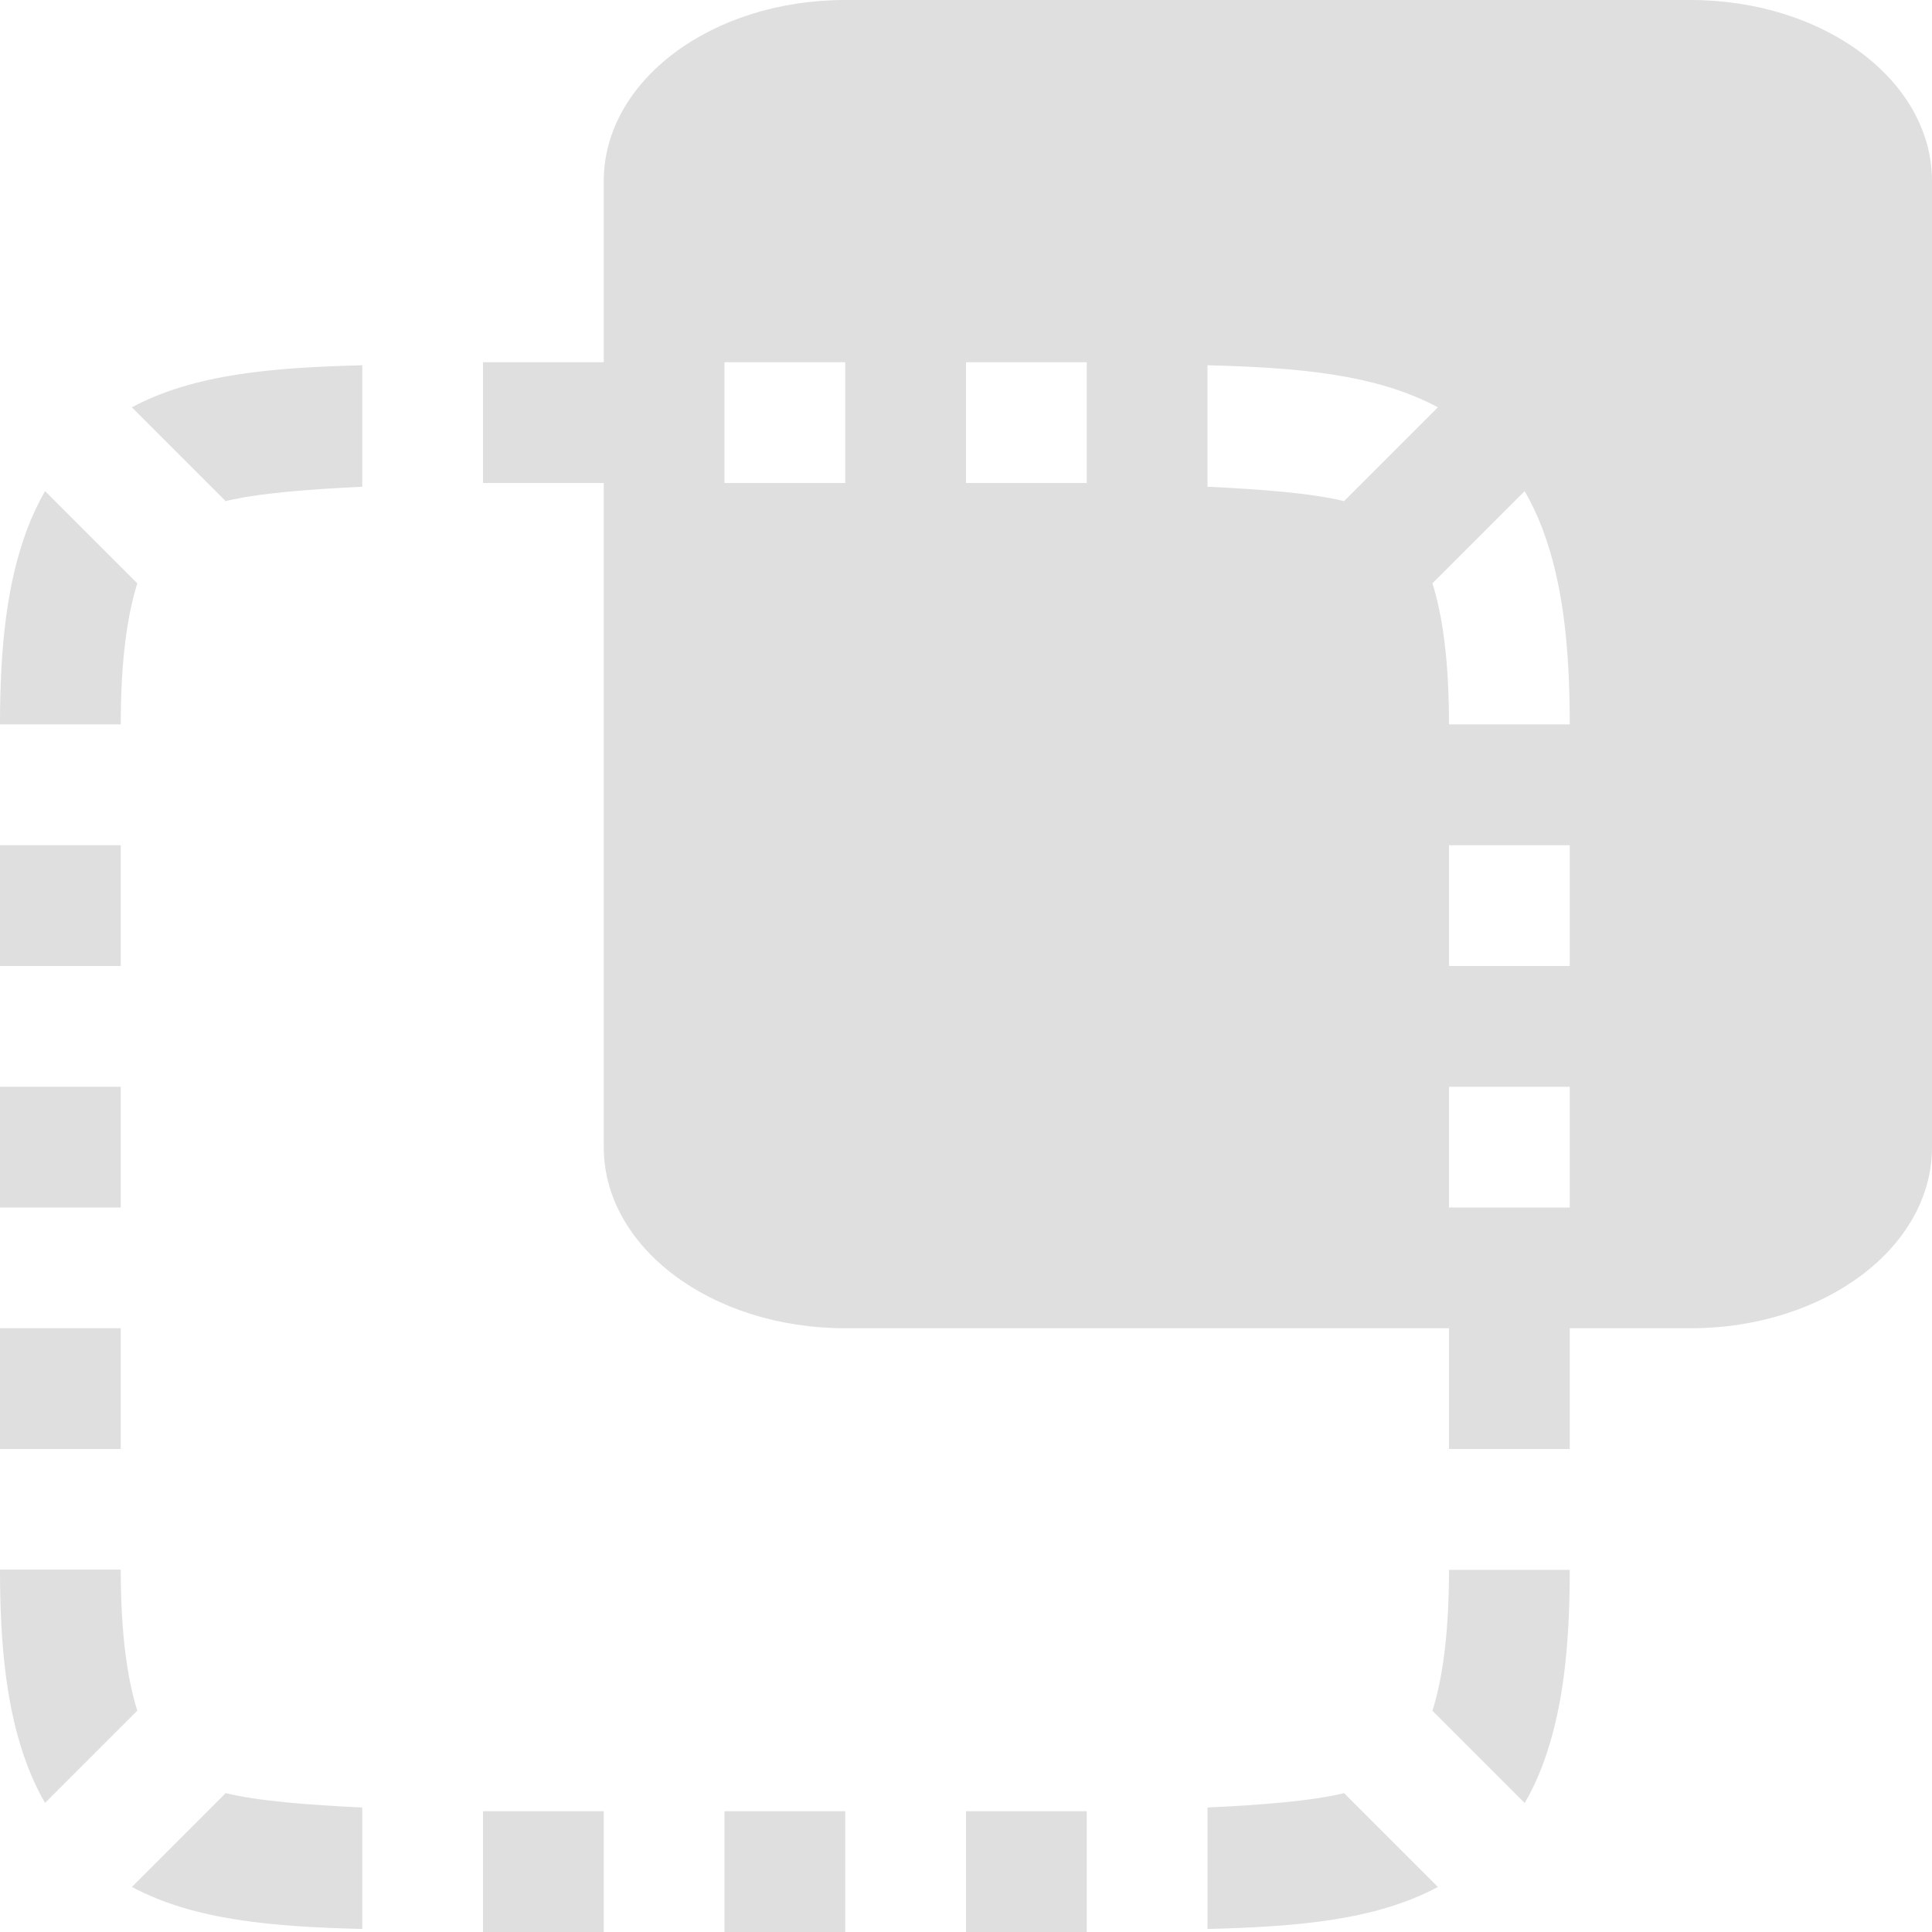 <svg version="1.1" viewBox="0 0 16 16" xmlns="http://www.w3.org/2000/svg" xmlns:osb="http://www.openswatchbook.org/uri/2009/osb">
 <path d="m7 0c-1.108 0-2 0.669-2 1.5v1.5h-1v1h1v5.5c0 0.831 0.892 1.5 2 1.5h5v1h1v-1h1c1.108 0 2-0.669 2-1.5v-8c0-0.831-0.892-1.5-2-1.5h-7zm-1 3h1v1h-1v-1zm2 0h1v1h-1v-1zm-5 0.025c-0.736 0.019-1.388 0.07-1.908 0.348l0.777 0.777c0.269-0.065 0.667-0.097 1.131-0.119v-1.006zm7 0c0.736 0.019 1.388 0.07 1.908 0.348l-0.777 0.777c-0.269-0.065-0.667-0.097-1.131-0.119v-1.006zm-9.627 1.043c-0.057 0.099-0.107 0.204-0.148 0.314-0.165 0.439-0.225 0.96-0.225 1.617h1c0-0.535 0.055-0.906 0.137-1.168l-0.764-0.764zm12.254 0c0.057 0.099 0.107 0.204 0.148 0.314 0.165 0.439 0.225 0.96 0.225 1.617h-1c0-0.535-0.055-0.906-0.137-1.168l0.764-0.764zm-12.627 2.932v1h1v-1h-1zm12 0h1v1h-1v-1zm-12 2v1h1v-1h-1zm12 0h1v1h-1v-1zm-12 2v1h1v-1h-1zm0 2c-3.7007e-17 0.658 0.06 1.179 0.225 1.617 0.042 0.111 0.091 0.216 0.148 0.314l0.764-0.764c-0.082-0.262-0.137-0.633-0.137-1.168h-1zm12 0c0 0.535-0.055 0.906-0.137 1.168l0.764 0.764c0.057-0.099 0.107-0.204 0.148-0.314 0.165-0.439 0.225-0.96 0.225-1.617h-1zm-10.131 1.85-0.777 0.777c0.521 0.278 1.172 0.329 1.908 0.348v-1.006c-0.463-0.022-0.862-0.054-1.131-0.119zm9.262 0c-0.269 0.065-0.667 0.097-1.131 0.119v1.006c0.736-0.019 1.388-0.07 1.908-0.348l-0.777-0.777zm-7.131 0.15v1h1v-1h-1zm2 0v1h1v-1h-1zm2 0v1h1v-1h-1z" fill="#dfdfdf"/>
</svg>
